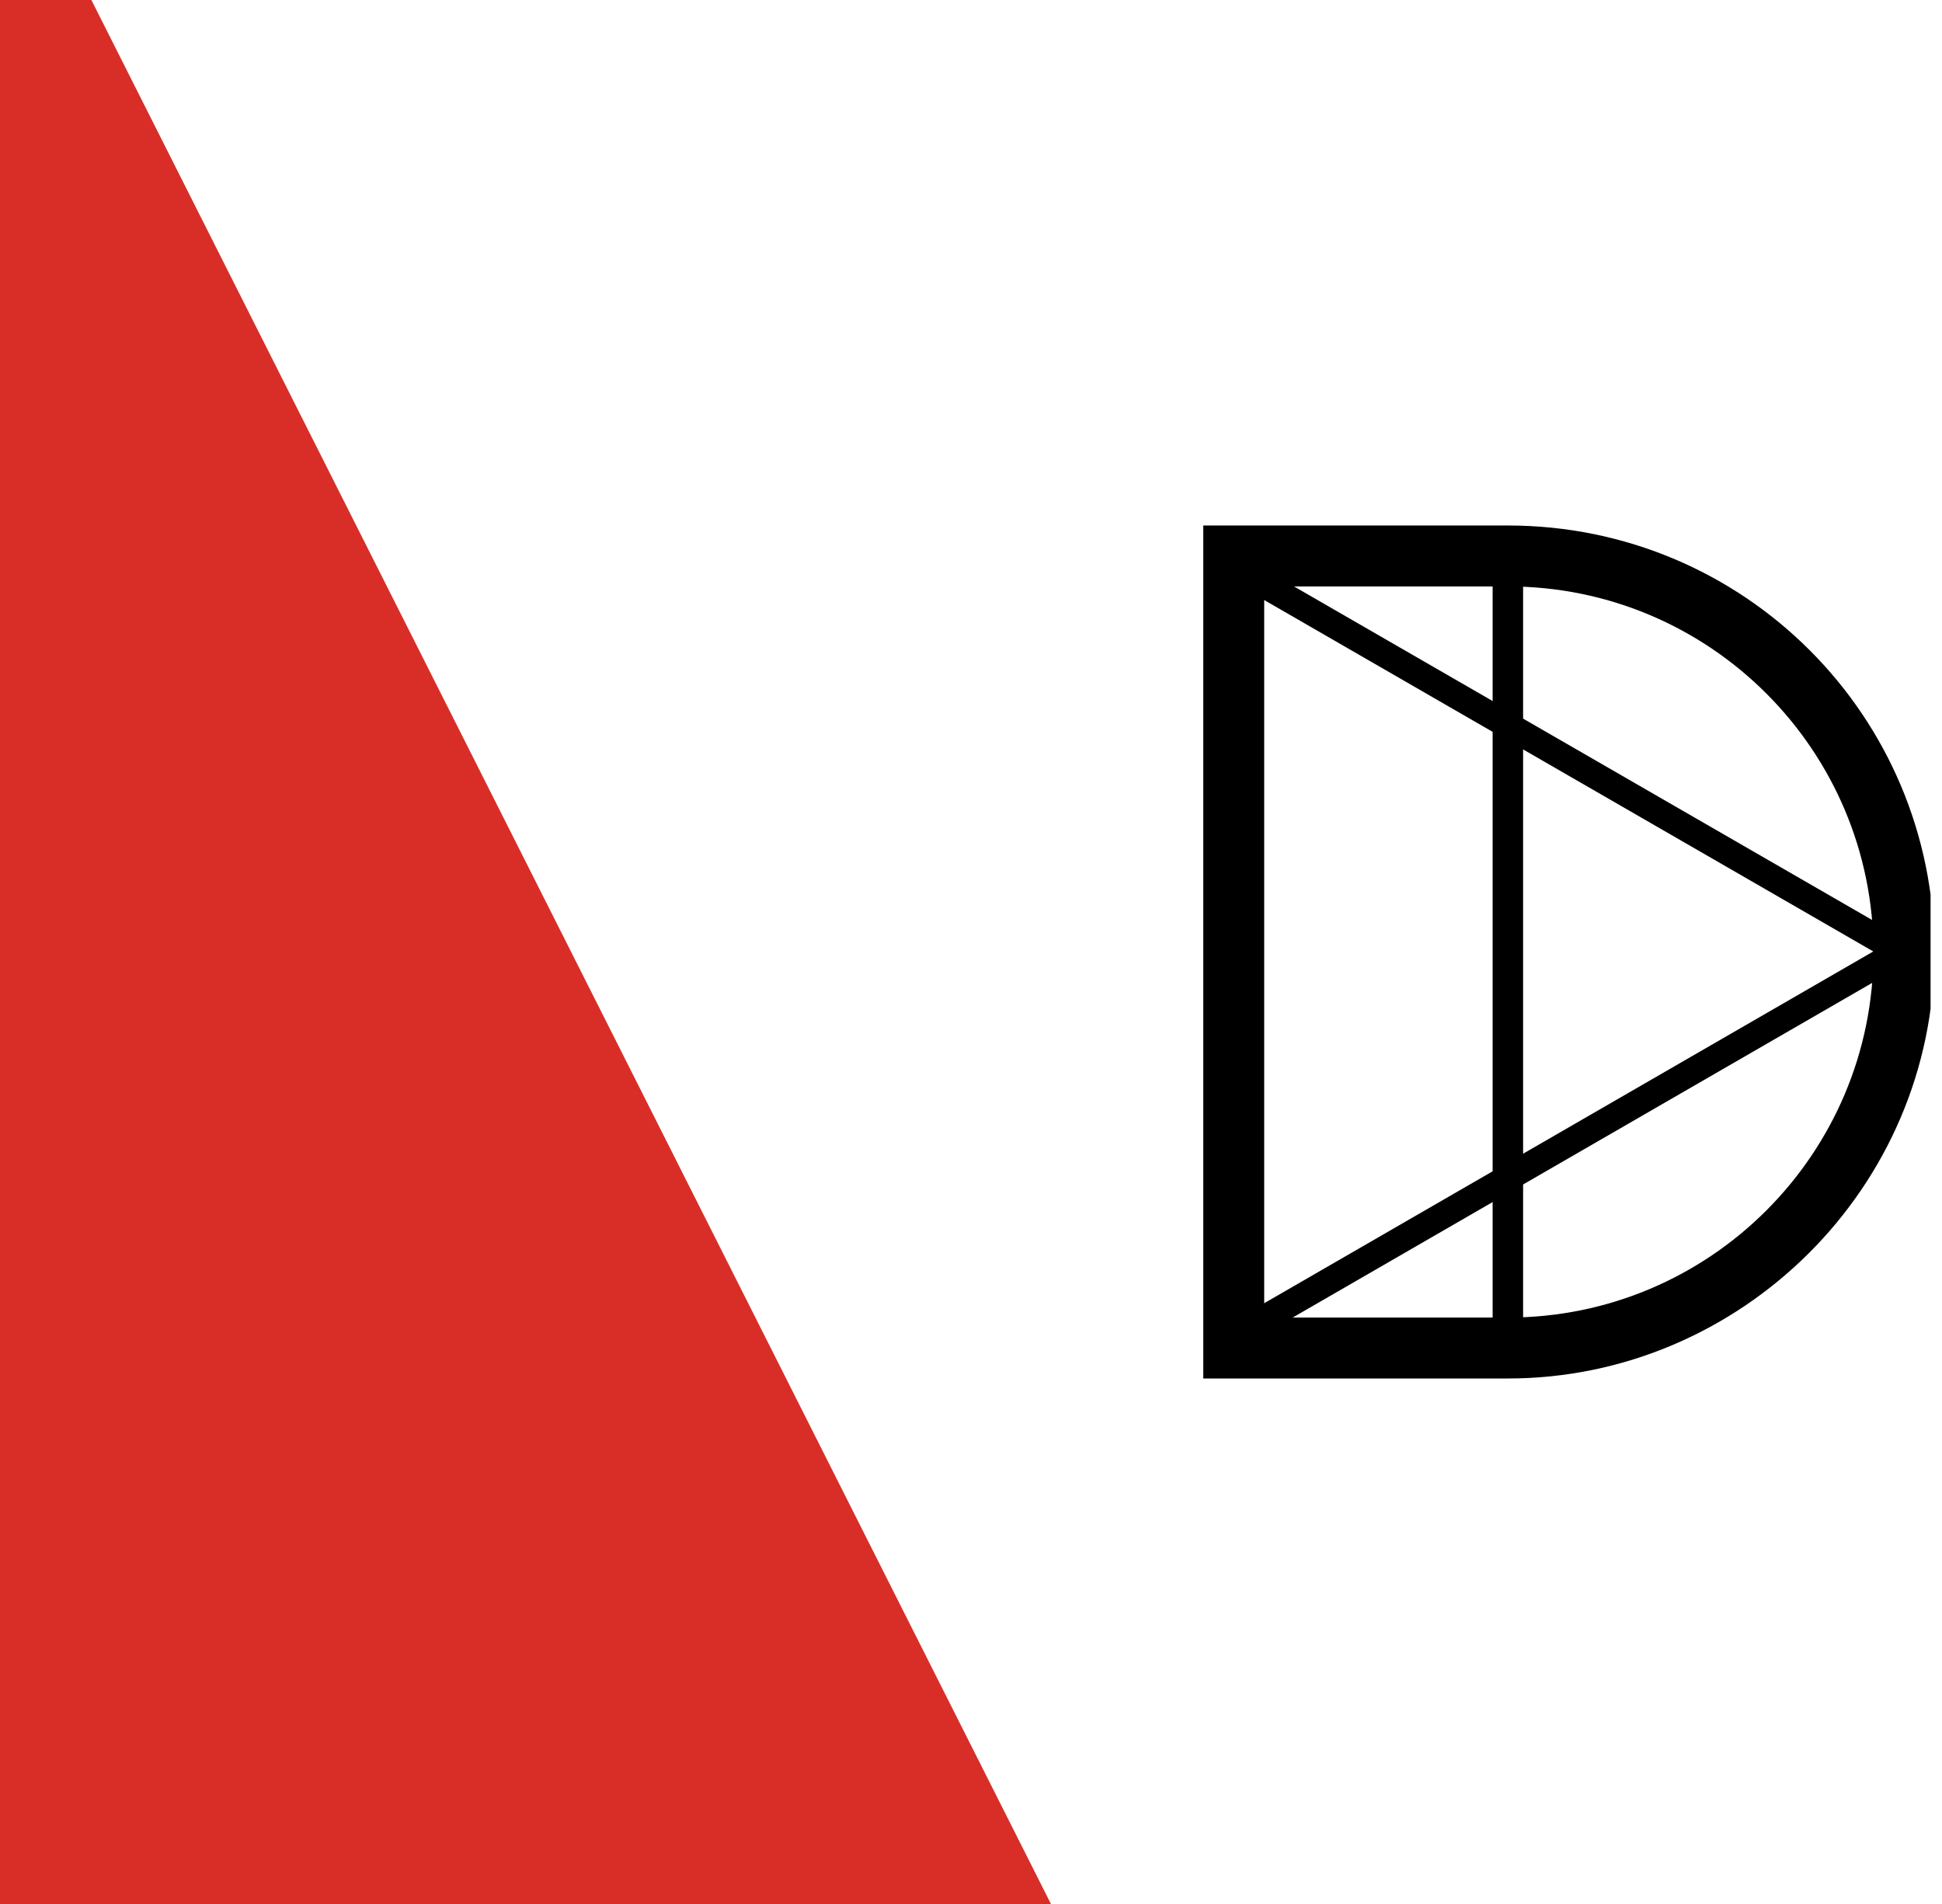 <svg width="51" height="50" viewBox="0 0 51 50" fill="none" xmlns="http://www.w3.org/2000/svg">
<g clip-path="url(#clip0)">
<path d="M27.6 50H0V0H2.4L27.6 50Z" fill="#D92E27"/>
<path d="M32.108 14.319L31.758 14.926L49.688 25.27L50.038 24.663L32.108 14.319Z" fill="black"/>
<path d="M49.724 24.681L31.798 35.033L32.148 35.639L50.074 25.287L49.724 24.681Z" fill="black"/>
<path d="M39.999 14.6H39.199V35.3H39.999V14.6Z" fill="black"/>
<path d="M39.6 36.2H31.6V13.8H39.6C45.8 13.8 50.8 18.8 50.8 25C50.8 31.2 45.7 36.2 39.6 36.2ZM33.2 34.6H39.6C44.9 34.6 49.2 30.3 49.2 25C49.2 19.7 44.9 15.4 39.6 15.4H33.2V34.6Z" fill="black"/>
</g>
<defs>
<clipPath id="clip0">
<rect width="50.7" height="50" fill="white"/>
</clipPath>
</defs>
</svg>
